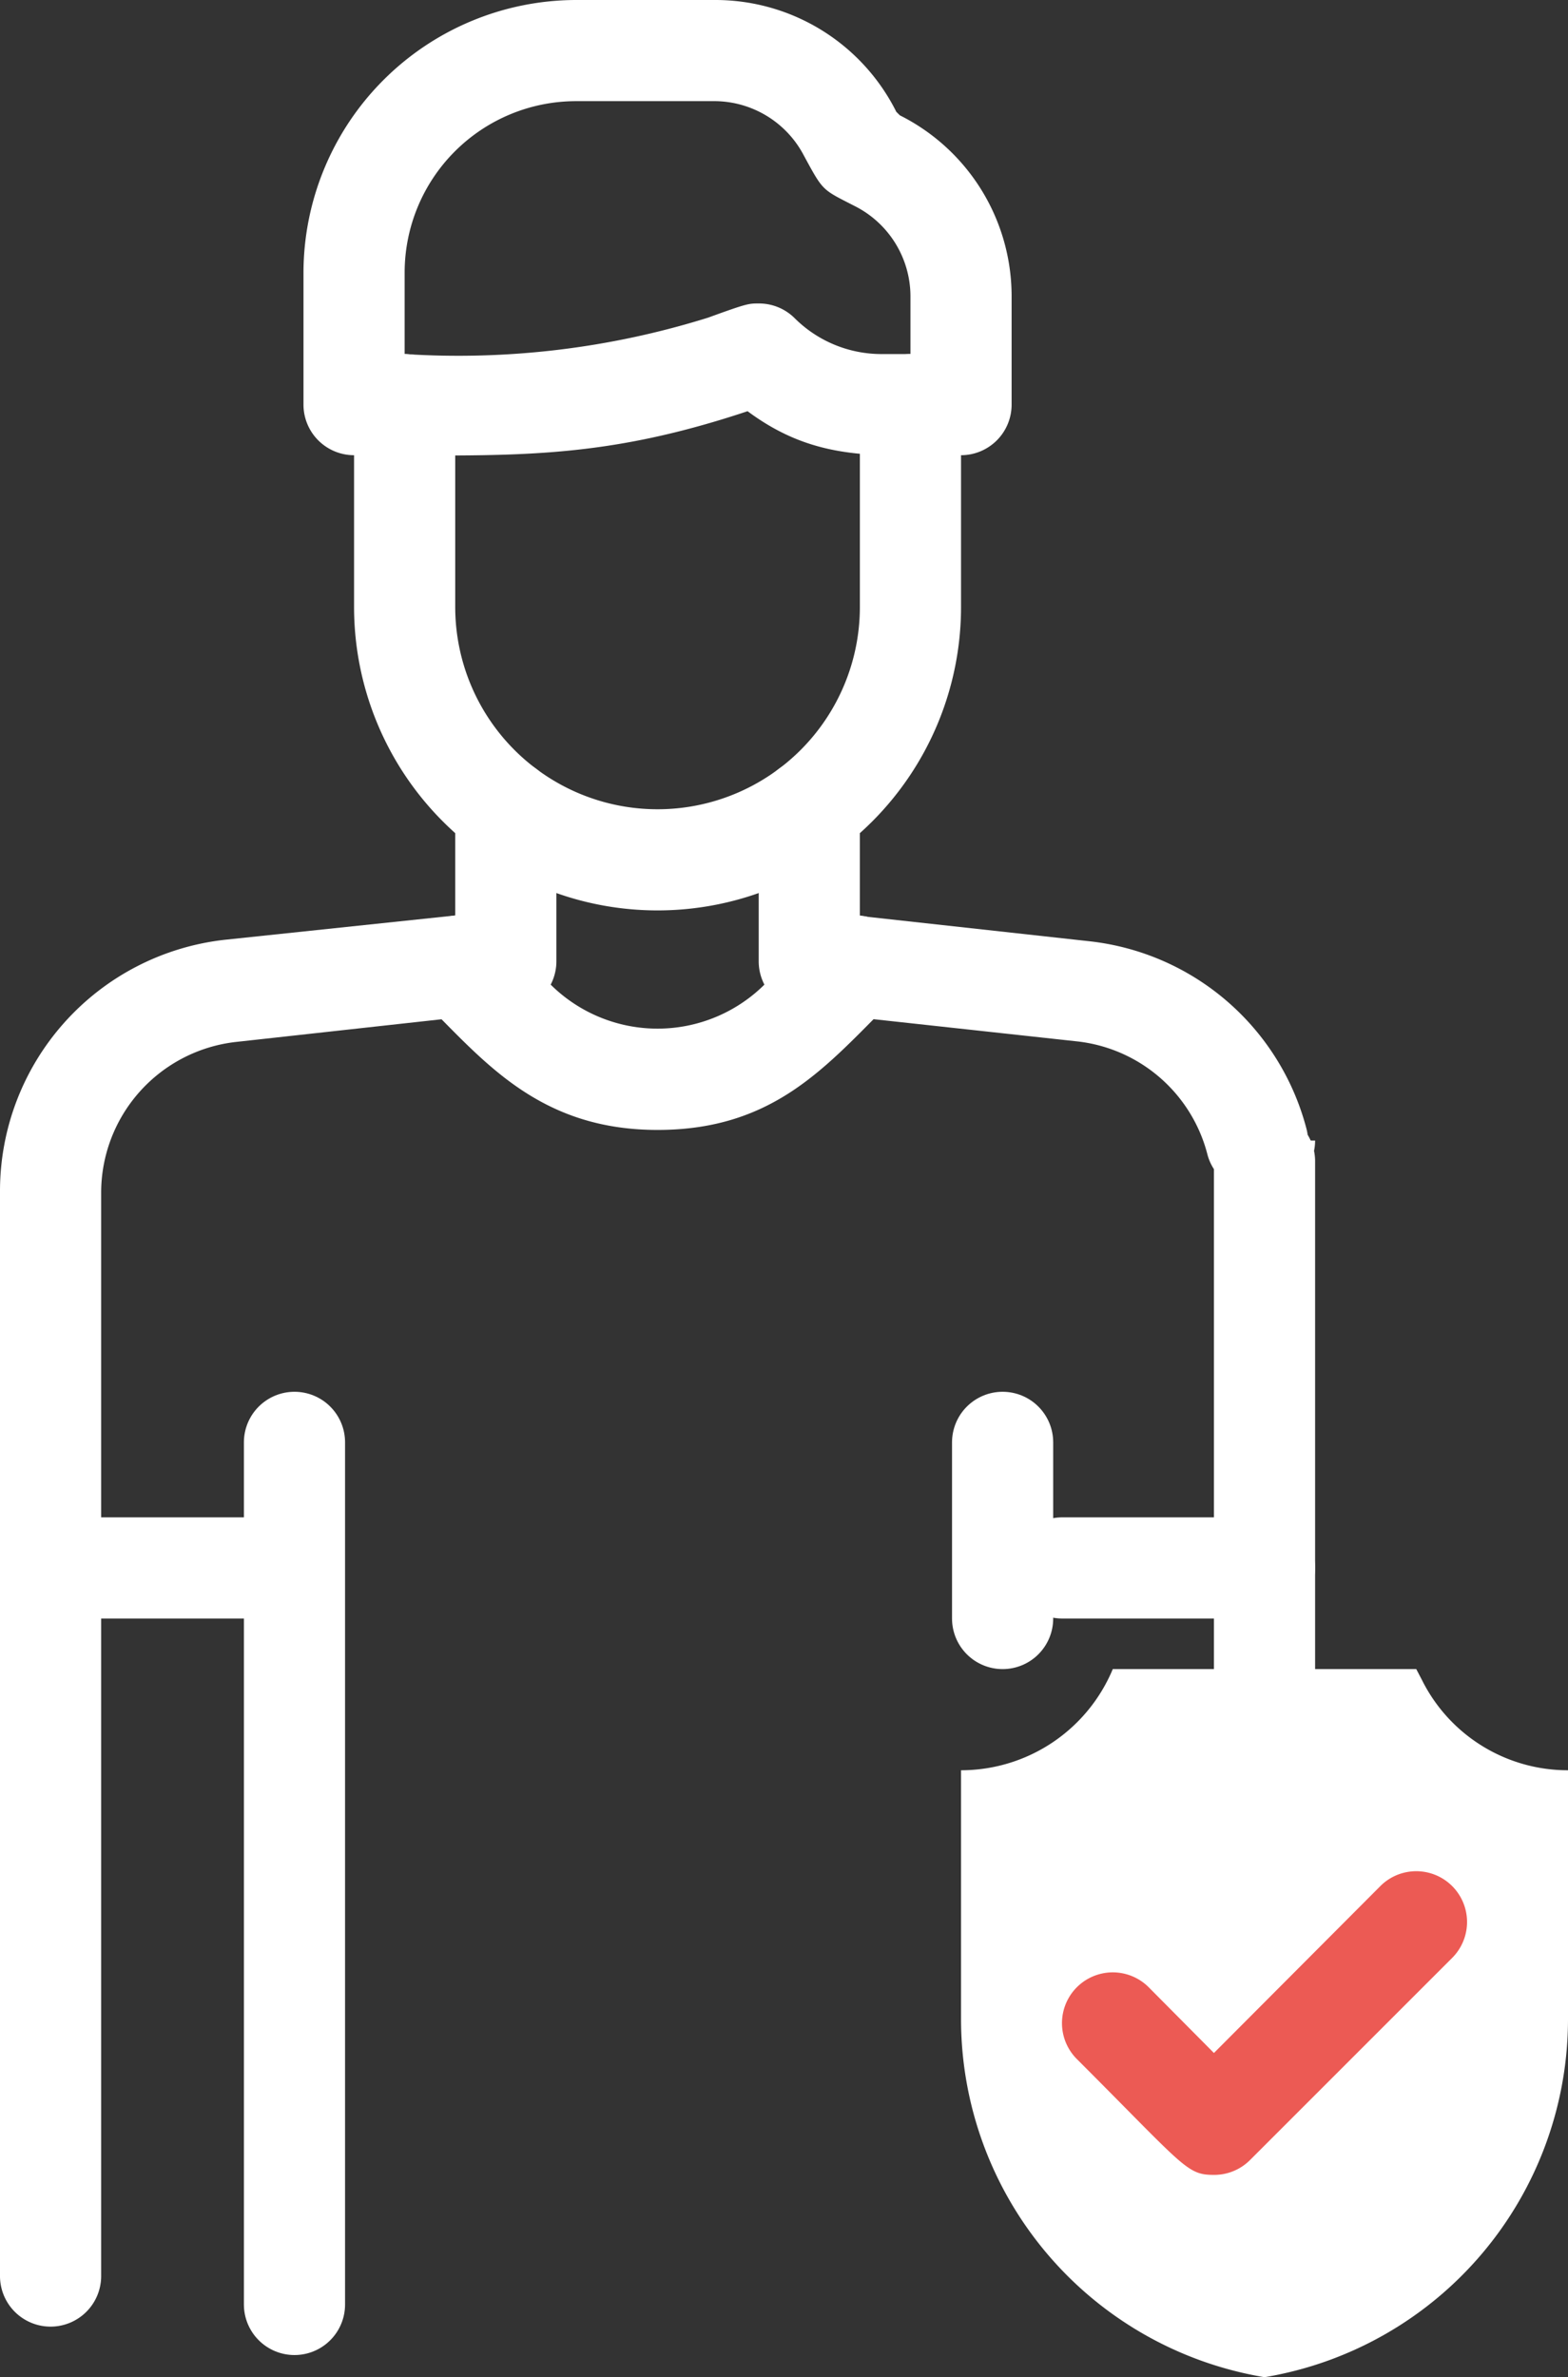<svg xmlns="http://www.w3.org/2000/svg" width="31" height="47" viewBox="0 0 31 47">
  <rect x="0" y="0" width="31" height="47" fill="#333333" stroke="none"/>
  <g id="Group_925" data-name="Group 925" transform="translate(-121 -298)">
    <g id="Group_924" data-name="Group 924" transform="translate(-5)">
      <path id="Path_409" data-name="Path 409" d="M20,10c-1.65,0-2.85.15-4.22-.87-3,1-4.75.87-7.78.87A1,1,0,0,1,7,9V6.39A5.4,5.4,0,0,1,12.39,1h2.76a4,4,0,0,1,3.57,2.21l.07.07A4,4,0,0,1,21,6.85V9A1,1,0,0,1,20,10ZM16,7a1,1,0,0,1,.71.29,2.43,2.43,0,0,0,1.7.71H19V6.85a2,2,0,0,0-1.11-1.78c-.64-.33-.61-.28-1-1A2,2,0,0,0,15.15,3H12.39A3.39,3.39,0,0,0,9,6.39V8a16.55,16.55,0,0,0,6-.72C15.77,7,15.8,7,16,7Z" transform="translate(125 297)" fill="#fff"/>
      <path id="Path_410" data-name="Path 410" d="M14,19a6,6,0,0,1-6-6V9a1,1,0,0,1,2,0v4a4,4,0,0,0,8,0V9a1,1,0,0,1,2,0v4a6,6,0,0,1-6,6Z" transform="translate(125 297)" fill="#fff"/>
      <path id="Path_411" data-name="Path 411" d="M2,47a1,1,0,0,1-1-1V24.58a5,5,0,0,1,4.45-5L10,19.1V17a1,1,0,0,1,2,0v3a1,1,0,0,1-.89,1l-5.44.6A3,3,0,0,0,3,24.6V46a1,1,0,0,1-1,1Zm24,0a1,1,0,0,1-1-1V23.958a1,1,0,0,1,2,0V46A1,1,0,0,1,26,47Zm-.13-22.43a1,1,0,0,1-1-.75,3,3,0,0,0-2.57-2.23L16.89,21A1,1,0,0,1,16,20V17a1,1,0,0,1,2,0v2.11l4.54.5a5,5,0,0,1,4.29,3.71,1,1,0,0,1-.96,1.25Z" transform="translate(125 297)" fill="#fff"/>
      <path id="Path_412" data-name="Path 412" d="M14,23.34c-2.35,0-3.44-1.37-4.61-2.53a1,1,0,0,1,1.42-1.42l1.07,1.07a3,3,0,0,0,4.24,0l1.07-1.07a1,1,0,1,1,1.42,1.42c-1.26,1.25-2.29,2.53-4.61,2.53Z" transform="translate(125 297)" fill="#fff"/>
      <path id="Path_413" data-name="Path 413" d="M6,33H2a1,1,0,0,1,0-2H6a1,1,0,0,1,0,2Zm21-9.45a1,1,0,0,1-2,0Z" transform="translate(125 297)" fill="#fff"/>
      <path id="Path_414" data-name="Path 414" d="M6,33H2a1,1,0,0,1,0-2H6a1,1,0,0,1,0,2Z" transform="translate(145 297)" fill="#fff"/>
      <path id="Path_415" data-name="Path 415" d="M222.822,299.517v17.045" transform="translate(-91 27)" fill="#fff" stroke="#fff" stroke-linecap="round" stroke-width="2"/>
      <path id="Path_416" data-name="Path 416" d="M222.822,299.517V303" transform="translate(-77 27)" fill="#fff" stroke="#fff" stroke-linecap="round" stroke-width="2"/>
    </g>
    <path id="Path_417" data-name="Path 417" d="M47,35v4.92A7.18,7.18,0,0,1,41,47a7.18,7.18,0,0,1-6-7.08V35a3.25,3.25,0,0,0,3-2h6l.11.21A3.22,3.22,0,0,0,47,35Z" transform="translate(105 298)" fill="#fff"/>
    <path id="Path_418" data-name="Path 418" d="M40,43c-.54,0-.57-.15-2.71-2.29a1,1,0,0,1,1.42-1.42L40,40.59l3.29-3.3a1,1,0,1,1,1.42,1.42l-4,4A1,1,0,0,1,40,43Z" transform="translate(105 298)" fill="#ec5a54"/>
  </g>
</svg>
